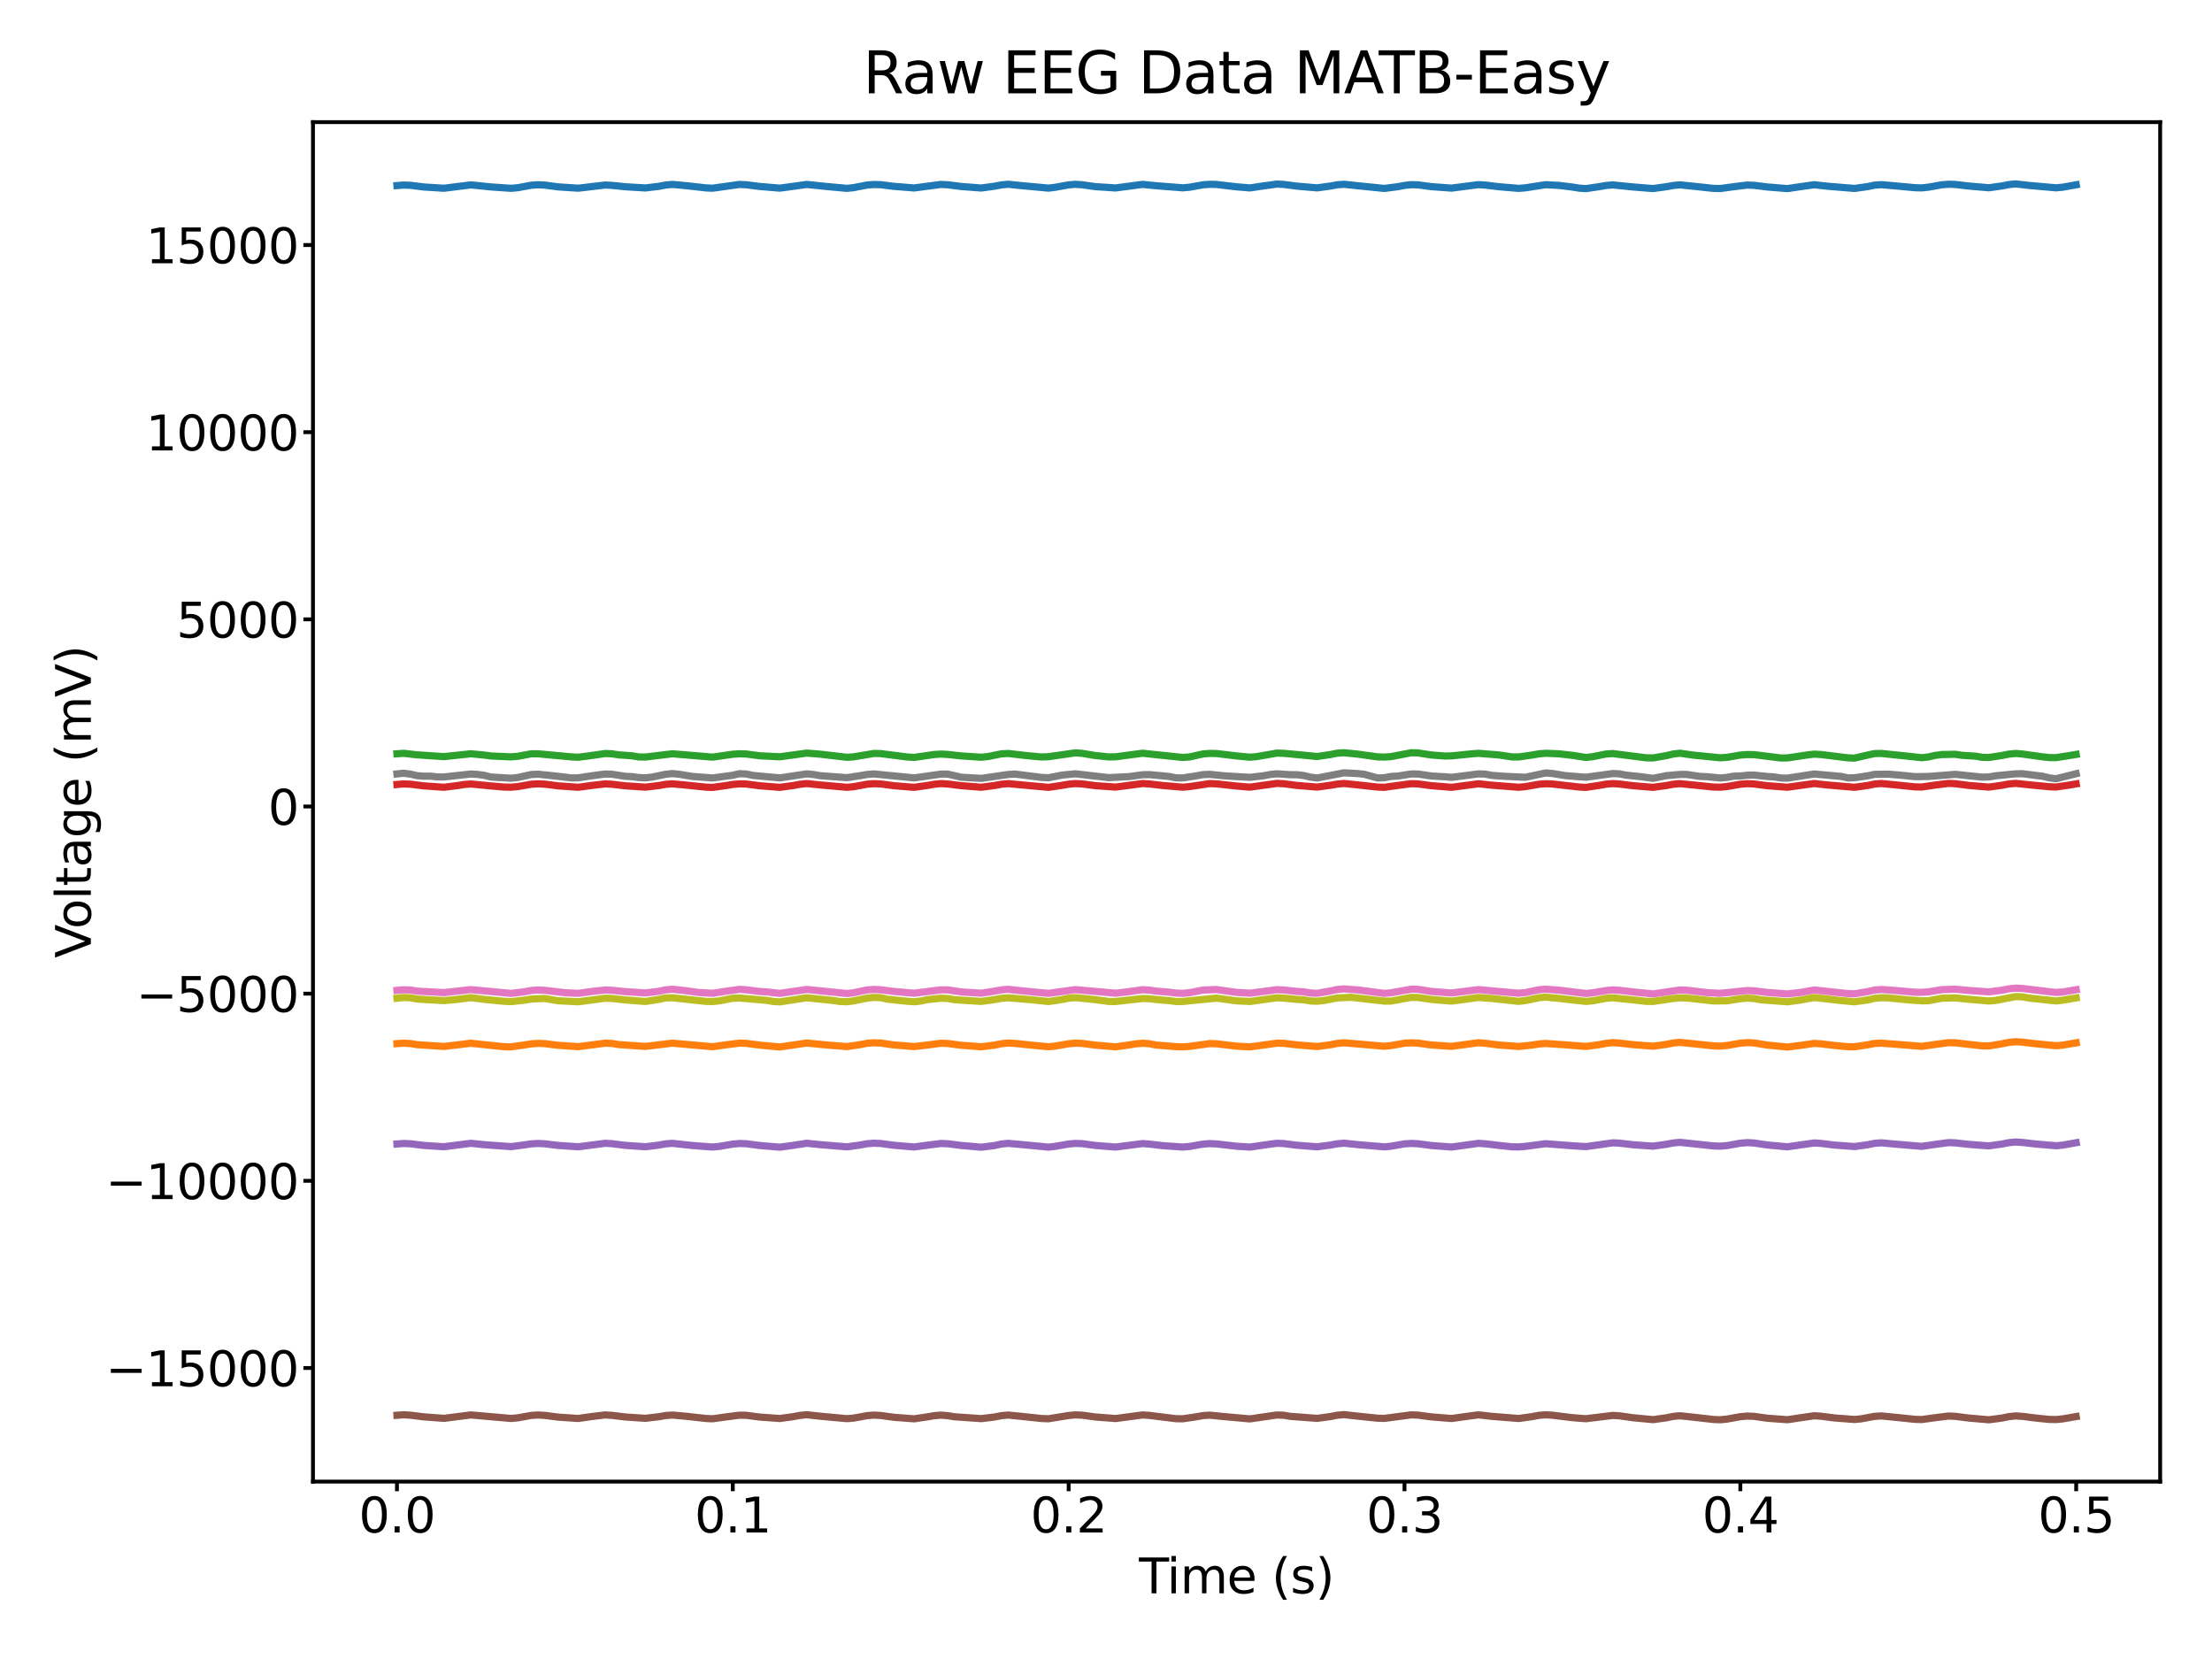 <?xml version="1.0" encoding="utf-8" standalone="no"?>
<!DOCTYPE svg PUBLIC "-//W3C//DTD SVG 1.1//EN"
  "http://www.w3.org/Graphics/SVG/1.1/DTD/svg11.dtd">
<svg xmlns:xlink="http://www.w3.org/1999/xlink" width="460.8pt" height="345.6pt" viewBox="0 0 460.8 345.6" xmlns="http://www.w3.org/2000/svg" version="1.1">
 <defs>
  <style type="text/css">*{stroke-linejoin: round; stroke-linecap: butt}</style>
 </defs>
 <g id="figure_1">
  <g id="patch_1">
   <path d="M 0 345.6 
L 460.8 345.6 
L 460.8 0 
L 0 0 
z
" style="fill: #ffffff"/>
  </g>
  <g id="axes_1">
   <g id="patch_2">
    <path d="M 65.2 308.64 
L 450 308.64 
L 450 25.44 
L 65.2 25.44 
z
" style="fill: #ffffff"/>
   </g>
   <g id="matplotlib.axis_1">
    <g id="xtick_1">
     <g id="line2d_1">
      <defs>
       <path id="m3822bcf1e9" d="M 0 0 
L 0 2 
" style="stroke: #000000; stroke-width: 0.8"/>
      </defs>
      <g>
       <use xlink:href="#m3822bcf1e9" x="82.691" y="308.64" style="stroke: #000000; stroke-width: 0.8"/>
      </g>
     </g>
     <g id="text_1">
      <!-- 0.0 -->
      <g transform="translate(74.739 319.238) scale(0.1 -0.1)">
       <defs>
        <path id="DejaVuSans-30" d="M 2034 4250 
Q 1547 4250 1301 3770 
Q 1056 3291 1056 2328 
Q 1056 1369 1301 889 
Q 1547 409 2034 409 
Q 2525 409 2770 889 
Q 3016 1369 3016 2328 
Q 3016 3291 2770 3770 
Q 2525 4250 2034 4250 
z
M 2034 4750 
Q 2819 4750 3233 4129 
Q 3647 3509 3647 2328 
Q 3647 1150 3233 529 
Q 2819 -91 2034 -91 
Q 1250 -91 836 529 
Q 422 1150 422 2328 
Q 422 3509 836 4129 
Q 1250 4750 2034 4750 
z
" transform="scale(0.016)"/>
        <path id="DejaVuSans-2e" d="M 684 794 
L 1344 794 
L 1344 0 
L 684 0 
L 684 794 
z
" transform="scale(0.016)"/>
       </defs>
       <use xlink:href="#DejaVuSans-30"/>
       <use xlink:href="#DejaVuSans-2e" x="63.623"/>
       <use xlink:href="#DejaVuSans-30" x="95.41"/>
      </g>
     </g>
    </g>
    <g id="xtick_2">
     <g id="line2d_2">
      <g>
       <use xlink:href="#m3822bcf1e9" x="152.655" y="308.64" style="stroke: #000000; stroke-width: 0.8"/>
      </g>
     </g>
     <g id="text_2">
      <!-- 0.1 -->
      <g transform="translate(144.703 319.238) scale(0.1 -0.1)">
       <defs>
        <path id="DejaVuSans-31" d="M 794 531 
L 1825 531 
L 1825 4091 
L 703 3866 
L 703 4441 
L 1819 4666 
L 2450 4666 
L 2450 531 
L 3481 531 
L 3481 0 
L 794 0 
L 794 531 
z
" transform="scale(0.016)"/>
       </defs>
       <use xlink:href="#DejaVuSans-30"/>
       <use xlink:href="#DejaVuSans-2e" x="63.623"/>
       <use xlink:href="#DejaVuSans-31" x="95.41"/>
      </g>
     </g>
    </g>
    <g id="xtick_3">
     <g id="line2d_3">
      <g>
       <use xlink:href="#m3822bcf1e9" x="222.618" y="308.64" style="stroke: #000000; stroke-width: 0.8"/>
      </g>
     </g>
     <g id="text_3">
      <!-- 0.2 -->
      <g transform="translate(214.667 319.238) scale(0.1 -0.1)">
       <defs>
        <path id="DejaVuSans-32" d="M 1228 531 
L 3431 531 
L 3431 0 
L 469 0 
L 469 531 
Q 828 903 1448 1529 
Q 2069 2156 2228 2338 
Q 2531 2678 2651 2914 
Q 2772 3150 2772 3378 
Q 2772 3750 2511 3984 
Q 2250 4219 1831 4219 
Q 1534 4219 1204 4116 
Q 875 4013 500 3803 
L 500 4441 
Q 881 4594 1212 4672 
Q 1544 4750 1819 4750 
Q 2544 4750 2975 4387 
Q 3406 4025 3406 3419 
Q 3406 3131 3298 2873 
Q 3191 2616 2906 2266 
Q 2828 2175 2409 1742 
Q 1991 1309 1228 531 
z
" transform="scale(0.016)"/>
       </defs>
       <use xlink:href="#DejaVuSans-30"/>
       <use xlink:href="#DejaVuSans-2e" x="63.623"/>
       <use xlink:href="#DejaVuSans-32" x="95.41"/>
      </g>
     </g>
    </g>
    <g id="xtick_4">
     <g id="line2d_4">
      <g>
       <use xlink:href="#m3822bcf1e9" x="292.582" y="308.64" style="stroke: #000000; stroke-width: 0.8"/>
      </g>
     </g>
     <g id="text_4">
      <!-- 0.3 -->
      <g transform="translate(284.63 319.238) scale(0.1 -0.1)">
       <defs>
        <path id="DejaVuSans-33" d="M 2597 2516 
Q 3050 2419 3304 2112 
Q 3559 1806 3559 1356 
Q 3559 666 3084 287 
Q 2609 -91 1734 -91 
Q 1441 -91 1130 -33 
Q 819 25 488 141 
L 488 750 
Q 750 597 1062 519 
Q 1375 441 1716 441 
Q 2309 441 2620 675 
Q 2931 909 2931 1356 
Q 2931 1769 2642 2001 
Q 2353 2234 1838 2234 
L 1294 2234 
L 1294 2753 
L 1863 2753 
Q 2328 2753 2575 2939 
Q 2822 3125 2822 3475 
Q 2822 3834 2567 4026 
Q 2313 4219 1838 4219 
Q 1578 4219 1281 4162 
Q 984 4106 628 3988 
L 628 4550 
Q 988 4650 1302 4700 
Q 1616 4750 1894 4750 
Q 2613 4750 3031 4423 
Q 3450 4097 3450 3541 
Q 3450 3153 3228 2886 
Q 3006 2619 2597 2516 
z
" transform="scale(0.016)"/>
       </defs>
       <use xlink:href="#DejaVuSans-30"/>
       <use xlink:href="#DejaVuSans-2e" x="63.623"/>
       <use xlink:href="#DejaVuSans-33" x="95.41"/>
      </g>
     </g>
    </g>
    <g id="xtick_5">
     <g id="line2d_5">
      <g>
       <use xlink:href="#m3822bcf1e9" x="362.545" y="308.64" style="stroke: #000000; stroke-width: 0.8"/>
      </g>
     </g>
     <g id="text_5">
      <!-- 0.4 -->
      <g transform="translate(354.594 319.238) scale(0.1 -0.1)">
       <defs>
        <path id="DejaVuSans-34" d="M 2419 4116 
L 825 1625 
L 2419 1625 
L 2419 4116 
z
M 2253 4666 
L 3047 4666 
L 3047 1625 
L 3713 1625 
L 3713 1100 
L 3047 1100 
L 3047 0 
L 2419 0 
L 2419 1100 
L 313 1100 
L 313 1709 
L 2253 4666 
z
" transform="scale(0.016)"/>
       </defs>
       <use xlink:href="#DejaVuSans-30"/>
       <use xlink:href="#DejaVuSans-2e" x="63.623"/>
       <use xlink:href="#DejaVuSans-34" x="95.41"/>
      </g>
     </g>
    </g>
    <g id="xtick_6">
     <g id="line2d_6">
      <g>
       <use xlink:href="#m3822bcf1e9" x="432.509" y="308.64" style="stroke: #000000; stroke-width: 0.8"/>
      </g>
     </g>
     <g id="text_6">
      <!-- 0.5 -->
      <g transform="translate(424.558 319.238) scale(0.1 -0.1)">
       <defs>
        <path id="DejaVuSans-35" d="M 691 4666 
L 3169 4666 
L 3169 4134 
L 1269 4134 
L 1269 2991 
Q 1406 3038 1543 3061 
Q 1681 3084 1819 3084 
Q 2600 3084 3056 2656 
Q 3513 2228 3513 1497 
Q 3513 744 3044 326 
Q 2575 -91 1722 -91 
Q 1428 -91 1123 -41 
Q 819 9 494 109 
L 494 744 
Q 775 591 1075 516 
Q 1375 441 1709 441 
Q 2250 441 2565 725 
Q 2881 1009 2881 1497 
Q 2881 1984 2565 2268 
Q 2250 2553 1709 2553 
Q 1456 2553 1204 2497 
Q 953 2441 691 2322 
L 691 4666 
z
" transform="scale(0.016)"/>
       </defs>
       <use xlink:href="#DejaVuSans-30"/>
       <use xlink:href="#DejaVuSans-2e" x="63.623"/>
       <use xlink:href="#DejaVuSans-35" x="95.41"/>
      </g>
     </g>
    </g>
    <g id="text_7">
     <!-- Time (s) -->
     <g transform="translate(237.271 331.917) scale(0.1 -0.1)">
      <defs>
       <path id="DejaVuSans-54" d="M -19 4666 
L 3928 4666 
L 3928 4134 
L 2272 4134 
L 2272 0 
L 1638 0 
L 1638 4134 
L -19 4134 
L -19 4666 
z
" transform="scale(0.016)"/>
       <path id="DejaVuSans-69" d="M 603 3500 
L 1178 3500 
L 1178 0 
L 603 0 
L 603 3500 
z
M 603 4863 
L 1178 4863 
L 1178 4134 
L 603 4134 
L 603 4863 
z
" transform="scale(0.016)"/>
       <path id="DejaVuSans-6d" d="M 3328 2828 
Q 3544 3216 3844 3400 
Q 4144 3584 4550 3584 
Q 5097 3584 5394 3201 
Q 5691 2819 5691 2113 
L 5691 0 
L 5113 0 
L 5113 2094 
Q 5113 2597 4934 2840 
Q 4756 3084 4391 3084 
Q 3944 3084 3684 2787 
Q 3425 2491 3425 1978 
L 3425 0 
L 2847 0 
L 2847 2094 
Q 2847 2600 2669 2842 
Q 2491 3084 2119 3084 
Q 1678 3084 1418 2786 
Q 1159 2488 1159 1978 
L 1159 0 
L 581 0 
L 581 3500 
L 1159 3500 
L 1159 2956 
Q 1356 3278 1631 3431 
Q 1906 3584 2284 3584 
Q 2666 3584 2933 3390 
Q 3200 3197 3328 2828 
z
" transform="scale(0.016)"/>
       <path id="DejaVuSans-65" d="M 3597 1894 
L 3597 1613 
L 953 1613 
Q 991 1019 1311 708 
Q 1631 397 2203 397 
Q 2534 397 2845 478 
Q 3156 559 3463 722 
L 3463 178 
Q 3153 47 2828 -22 
Q 2503 -91 2169 -91 
Q 1331 -91 842 396 
Q 353 884 353 1716 
Q 353 2575 817 3079 
Q 1281 3584 2069 3584 
Q 2775 3584 3186 3129 
Q 3597 2675 3597 1894 
z
M 3022 2063 
Q 3016 2534 2758 2815 
Q 2500 3097 2075 3097 
Q 1594 3097 1305 2825 
Q 1016 2553 972 2059 
L 3022 2063 
z
" transform="scale(0.016)"/>
       <path id="DejaVuSans-20" transform="scale(0.016)"/>
       <path id="DejaVuSans-28" d="M 1984 4856 
Q 1566 4138 1362 3434 
Q 1159 2731 1159 2009 
Q 1159 1288 1364 580 
Q 1569 -128 1984 -844 
L 1484 -844 
Q 1016 -109 783 600 
Q 550 1309 550 2009 
Q 550 2706 781 3412 
Q 1013 4119 1484 4856 
L 1984 4856 
z
" transform="scale(0.016)"/>
       <path id="DejaVuSans-73" d="M 2834 3397 
L 2834 2853 
Q 2591 2978 2328 3040 
Q 2066 3103 1784 3103 
Q 1356 3103 1142 2972 
Q 928 2841 928 2578 
Q 928 2378 1081 2264 
Q 1234 2150 1697 2047 
L 1894 2003 
Q 2506 1872 2764 1633 
Q 3022 1394 3022 966 
Q 3022 478 2636 193 
Q 2250 -91 1575 -91 
Q 1294 -91 989 -36 
Q 684 19 347 128 
L 347 722 
Q 666 556 975 473 
Q 1284 391 1588 391 
Q 1994 391 2212 530 
Q 2431 669 2431 922 
Q 2431 1156 2273 1281 
Q 2116 1406 1581 1522 
L 1381 1569 
Q 847 1681 609 1914 
Q 372 2147 372 2553 
Q 372 3047 722 3315 
Q 1072 3584 1716 3584 
Q 2034 3584 2315 3537 
Q 2597 3491 2834 3397 
z
" transform="scale(0.016)"/>
       <path id="DejaVuSans-29" d="M 513 4856 
L 1013 4856 
Q 1481 4119 1714 3412 
Q 1947 2706 1947 2009 
Q 1947 1309 1714 600 
Q 1481 -109 1013 -844 
L 513 -844 
Q 928 -128 1133 580 
Q 1338 1288 1338 2009 
Q 1338 2731 1133 3434 
Q 928 4138 513 4856 
z
" transform="scale(0.016)"/>
      </defs>
      <use xlink:href="#DejaVuSans-54"/>
      <use xlink:href="#DejaVuSans-69" x="57.959"/>
      <use xlink:href="#DejaVuSans-6d" x="85.742"/>
      <use xlink:href="#DejaVuSans-65" x="183.154"/>
      <use xlink:href="#DejaVuSans-20" x="244.678"/>
      <use xlink:href="#DejaVuSans-28" x="276.465"/>
      <use xlink:href="#DejaVuSans-73" x="315.479"/>
      <use xlink:href="#DejaVuSans-29" x="367.578"/>
     </g>
    </g>
   </g>
   <g id="matplotlib.axis_2">
    <g id="ytick_1">
     <g id="line2d_7">
      <defs>
       <path id="md577a63cc2" d="M 0 0 
L -2 0 
" style="stroke: #000000; stroke-width: 0.8"/>
      </defs>
      <g>
       <use xlink:href="#md577a63cc2" x="65.2" y="284.979" style="stroke: #000000; stroke-width: 0.8"/>
      </g>
     </g>
     <g id="text_8">
      <!-- −15000 -->
      <g transform="translate(22.008 288.778) scale(0.1 -0.1)">
       <defs>
        <path id="DejaVuSans-2212" d="M 678 2272 
L 4684 2272 
L 4684 1741 
L 678 1741 
L 678 2272 
z
" transform="scale(0.016)"/>
       </defs>
       <use xlink:href="#DejaVuSans-2212"/>
       <use xlink:href="#DejaVuSans-31" x="83.789"/>
       <use xlink:href="#DejaVuSans-35" x="147.412"/>
       <use xlink:href="#DejaVuSans-30" x="211.035"/>
       <use xlink:href="#DejaVuSans-30" x="274.658"/>
       <use xlink:href="#DejaVuSans-30" x="338.281"/>
      </g>
     </g>
    </g>
    <g id="ytick_2">
     <g id="line2d_8">
      <g>
       <use xlink:href="#md577a63cc2" x="65.2" y="245.989" style="stroke: #000000; stroke-width: 0.8"/>
      </g>
     </g>
     <g id="text_9">
      <!-- −10000 -->
      <g transform="translate(22.008 249.789) scale(0.1 -0.1)">
       <use xlink:href="#DejaVuSans-2212"/>
       <use xlink:href="#DejaVuSans-31" x="83.789"/>
       <use xlink:href="#DejaVuSans-30" x="147.412"/>
       <use xlink:href="#DejaVuSans-30" x="211.035"/>
       <use xlink:href="#DejaVuSans-30" x="274.658"/>
       <use xlink:href="#DejaVuSans-30" x="338.281"/>
      </g>
     </g>
    </g>
    <g id="ytick_3">
     <g id="line2d_9">
      <g>
       <use xlink:href="#md577a63cc2" x="65.2" y="207" style="stroke: #000000; stroke-width: 0.8"/>
      </g>
     </g>
     <g id="text_10">
      <!-- −5000 -->
      <g transform="translate(28.37 210.799) scale(0.1 -0.1)">
       <use xlink:href="#DejaVuSans-2212"/>
       <use xlink:href="#DejaVuSans-35" x="83.789"/>
       <use xlink:href="#DejaVuSans-30" x="147.412"/>
       <use xlink:href="#DejaVuSans-30" x="211.035"/>
       <use xlink:href="#DejaVuSans-30" x="274.658"/>
      </g>
     </g>
    </g>
    <g id="ytick_4">
     <g id="line2d_10">
      <g>
       <use xlink:href="#md577a63cc2" x="65.2" y="168.011" style="stroke: #000000; stroke-width: 0.8"/>
      </g>
     </g>
     <g id="text_11">
      <!-- 0 -->
      <g transform="translate(55.837 171.81) scale(0.1 -0.1)">
       <use xlink:href="#DejaVuSans-30"/>
      </g>
     </g>
    </g>
    <g id="ytick_5">
     <g id="line2d_11">
      <g>
       <use xlink:href="#md577a63cc2" x="65.2" y="129.022" style="stroke: #000000; stroke-width: 0.8"/>
      </g>
     </g>
     <g id="text_12">
      <!-- 5000 -->
      <g transform="translate(36.75 132.821) scale(0.1 -0.1)">
       <use xlink:href="#DejaVuSans-35"/>
       <use xlink:href="#DejaVuSans-30" x="63.623"/>
       <use xlink:href="#DejaVuSans-30" x="127.246"/>
       <use xlink:href="#DejaVuSans-30" x="190.869"/>
      </g>
     </g>
    </g>
    <g id="ytick_6">
     <g id="line2d_12">
      <g>
       <use xlink:href="#md577a63cc2" x="65.2" y="90.033" style="stroke: #000000; stroke-width: 0.8"/>
      </g>
     </g>
     <g id="text_13">
      <!-- 10000 -->
      <g transform="translate(30.387 93.832) scale(0.1 -0.1)">
       <use xlink:href="#DejaVuSans-31"/>
       <use xlink:href="#DejaVuSans-30" x="63.623"/>
       <use xlink:href="#DejaVuSans-30" x="127.246"/>
       <use xlink:href="#DejaVuSans-30" x="190.869"/>
       <use xlink:href="#DejaVuSans-30" x="254.492"/>
      </g>
     </g>
    </g>
    <g id="ytick_7">
     <g id="line2d_13">
      <g>
       <use xlink:href="#md577a63cc2" x="65.2" y="51.044" style="stroke: #000000; stroke-width: 0.8"/>
      </g>
     </g>
     <g id="text_14">
      <!-- 15000 -->
      <g transform="translate(30.387 54.843) scale(0.1 -0.1)">
       <use xlink:href="#DejaVuSans-31"/>
       <use xlink:href="#DejaVuSans-35" x="63.623"/>
       <use xlink:href="#DejaVuSans-30" x="127.246"/>
       <use xlink:href="#DejaVuSans-30" x="190.869"/>
       <use xlink:href="#DejaVuSans-30" x="254.492"/>
      </g>
     </g>
    </g>
    <g id="text_15">
     <!-- Voltage (mV) -->
     <g transform="translate(18.928 199.577) rotate(-90) scale(0.1 -0.1)">
      <defs>
       <path id="DejaVuSans-56" d="M 1831 0 
L 50 4666 
L 709 4666 
L 2188 738 
L 3669 4666 
L 4325 4666 
L 2547 0 
L 1831 0 
z
" transform="scale(0.016)"/>
       <path id="DejaVuSans-6f" d="M 1959 3097 
Q 1497 3097 1228 2736 
Q 959 2375 959 1747 
Q 959 1119 1226 758 
Q 1494 397 1959 397 
Q 2419 397 2687 759 
Q 2956 1122 2956 1747 
Q 2956 2369 2687 2733 
Q 2419 3097 1959 3097 
z
M 1959 3584 
Q 2709 3584 3137 3096 
Q 3566 2609 3566 1747 
Q 3566 888 3137 398 
Q 2709 -91 1959 -91 
Q 1206 -91 779 398 
Q 353 888 353 1747 
Q 353 2609 779 3096 
Q 1206 3584 1959 3584 
z
" transform="scale(0.016)"/>
       <path id="DejaVuSans-6c" d="M 603 4863 
L 1178 4863 
L 1178 0 
L 603 0 
L 603 4863 
z
" transform="scale(0.016)"/>
       <path id="DejaVuSans-74" d="M 1172 4494 
L 1172 3500 
L 2356 3500 
L 2356 3053 
L 1172 3053 
L 1172 1153 
Q 1172 725 1289 603 
Q 1406 481 1766 481 
L 2356 481 
L 2356 0 
L 1766 0 
Q 1100 0 847 248 
Q 594 497 594 1153 
L 594 3053 
L 172 3053 
L 172 3500 
L 594 3500 
L 594 4494 
L 1172 4494 
z
" transform="scale(0.016)"/>
       <path id="DejaVuSans-61" d="M 2194 1759 
Q 1497 1759 1228 1600 
Q 959 1441 959 1056 
Q 959 750 1161 570 
Q 1363 391 1709 391 
Q 2188 391 2477 730 
Q 2766 1069 2766 1631 
L 2766 1759 
L 2194 1759 
z
M 3341 1997 
L 3341 0 
L 2766 0 
L 2766 531 
Q 2569 213 2275 61 
Q 1981 -91 1556 -91 
Q 1019 -91 701 211 
Q 384 513 384 1019 
Q 384 1609 779 1909 
Q 1175 2209 1959 2209 
L 2766 2209 
L 2766 2266 
Q 2766 2663 2505 2880 
Q 2244 3097 1772 3097 
Q 1472 3097 1187 3025 
Q 903 2953 641 2809 
L 641 3341 
Q 956 3463 1253 3523 
Q 1550 3584 1831 3584 
Q 2591 3584 2966 3190 
Q 3341 2797 3341 1997 
z
" transform="scale(0.016)"/>
       <path id="DejaVuSans-67" d="M 2906 1791 
Q 2906 2416 2648 2759 
Q 2391 3103 1925 3103 
Q 1463 3103 1205 2759 
Q 947 2416 947 1791 
Q 947 1169 1205 825 
Q 1463 481 1925 481 
Q 2391 481 2648 825 
Q 2906 1169 2906 1791 
z
M 3481 434 
Q 3481 -459 3084 -895 
Q 2688 -1331 1869 -1331 
Q 1566 -1331 1297 -1286 
Q 1028 -1241 775 -1147 
L 775 -588 
Q 1028 -725 1275 -790 
Q 1522 -856 1778 -856 
Q 2344 -856 2625 -561 
Q 2906 -266 2906 331 
L 2906 616 
Q 2728 306 2450 153 
Q 2172 0 1784 0 
Q 1141 0 747 490 
Q 353 981 353 1791 
Q 353 2603 747 3093 
Q 1141 3584 1784 3584 
Q 2172 3584 2450 3431 
Q 2728 3278 2906 2969 
L 2906 3500 
L 3481 3500 
L 3481 434 
z
" transform="scale(0.016)"/>
      </defs>
      <use xlink:href="#DejaVuSans-56"/>
      <use xlink:href="#DejaVuSans-6f" x="60.658"/>
      <use xlink:href="#DejaVuSans-6c" x="121.84"/>
      <use xlink:href="#DejaVuSans-74" x="149.623"/>
      <use xlink:href="#DejaVuSans-61" x="188.832"/>
      <use xlink:href="#DejaVuSans-67" x="250.111"/>
      <use xlink:href="#DejaVuSans-65" x="313.588"/>
      <use xlink:href="#DejaVuSans-20" x="375.111"/>
      <use xlink:href="#DejaVuSans-28" x="406.898"/>
      <use xlink:href="#DejaVuSans-6d" x="445.912"/>
      <use xlink:href="#DejaVuSans-56" x="543.324"/>
      <use xlink:href="#DejaVuSans-29" x="611.732"/>
     </g>
    </g>
   </g>
   <g id="line2d_14">
    <path d="M 82.691 38.661 
L 84.09 38.549 
L 85.489 38.601 
L 88.288 38.952 
L 92.486 39.214 
L 98.083 38.515 
L 102.281 38.942 
L 106.479 39.228 
L 107.878 39.101 
L 110.676 38.583 
L 112.076 38.493 
L 113.475 38.559 
L 116.273 38.93 
L 120.471 39.204 
L 126.068 38.542 
L 127.468 38.617 
L 130.266 38.903 
L 134.464 39.154 
L 137.263 38.815 
L 138.662 38.55 
L 140.061 38.414 
L 142.86 38.672 
L 147.057 39.14 
L 148.457 39.204 
L 151.255 38.813 
L 154.054 38.422 
L 155.453 38.488 
L 158.252 38.841 
L 162.449 39.19 
L 165.248 38.815 
L 168.047 38.421 
L 172.244 38.855 
L 176.442 39.235 
L 177.841 39.088 
L 180.64 38.544 
L 182.039 38.435 
L 183.439 38.471 
L 186.237 38.823 
L 190.435 39.154 
L 196.032 38.42 
L 197.431 38.488 
L 200.23 38.85 
L 204.428 39.168 
L 207.226 38.781 
L 208.625 38.511 
L 210.025 38.386 
L 212.823 38.673 
L 218.42 39.186 
L 219.82 39.019 
L 222.618 38.508 
L 224.017 38.398 
L 225.417 38.491 
L 228.215 38.883 
L 232.413 39.153 
L 238.01 38.408 
L 240.809 38.69 
L 246.406 39.126 
L 247.805 39 
L 250.604 38.497 
L 252.003 38.395 
L 253.402 38.426 
L 257.6 38.92 
L 260.399 39.144 
L 263.197 38.731 
L 265.996 38.349 
L 267.395 38.415 
L 270.193 38.778 
L 274.391 39.136 
L 277.19 38.752 
L 278.589 38.492 
L 279.988 38.39 
L 282.787 38.69 
L 288.384 39.253 
L 291.183 38.891 
L 292.582 38.625 
L 293.981 38.474 
L 295.38 38.511 
L 298.179 38.879 
L 302.377 39.187 
L 307.974 38.466 
L 309.373 38.548 
L 312.172 38.89 
L 316.369 39.241 
L 317.769 39.129 
L 321.967 38.476 
L 324.765 38.623 
L 327.564 38.967 
L 328.963 39.19 
L 330.362 39.294 
L 333.161 38.884 
L 334.56 38.638 
L 335.959 38.521 
L 340.157 38.945 
L 344.355 39.279 
L 347.153 38.893 
L 348.553 38.64 
L 349.952 38.507 
L 352.751 38.795 
L 356.948 39.244 
L 358.348 39.277 
L 361.146 38.899 
L 363.945 38.553 
L 365.344 38.601 
L 368.143 38.946 
L 372.34 39.288 
L 375.139 38.873 
L 377.937 38.486 
L 380.736 38.796 
L 386.333 39.255 
L 389.132 38.863 
L 390.531 38.564 
L 391.93 38.47 
L 394.729 38.713 
L 398.927 39.101 
L 400.326 39.142 
L 401.725 38.991 
L 404.524 38.494 
L 405.923 38.38 
L 407.322 38.428 
L 410.121 38.754 
L 414.319 39.114 
L 417.117 38.721 
L 418.516 38.448 
L 419.916 38.313 
L 422.714 38.631 
L 428.311 39.126 
L 429.711 38.992 
L 432.509 38.495 
L 432.509 38.495 
" clip-path="url(#pe08e77c266)" style="fill: none; stroke: #1f77b4; stroke-width: 1.5; stroke-linecap: square"/>
   </g>
   <g id="line2d_15">
    <path d="M 82.691 217.412 
L 84.09 217.319 
L 85.489 217.393 
L 86.889 217.623 
L 92.486 217.997 
L 98.083 217.327 
L 103.68 217.918 
L 105.079 218.059 
L 106.479 218.077 
L 109.277 217.679 
L 110.676 217.449 
L 112.076 217.362 
L 113.475 217.406 
L 116.273 217.756 
L 120.471 218.039 
L 126.068 217.311 
L 127.468 217.372 
L 128.867 217.602 
L 134.464 217.989 
L 140.061 217.306 
L 148.457 218.053 
L 151.255 217.651 
L 154.054 217.307 
L 155.453 217.352 
L 158.252 217.718 
L 162.449 218.1 
L 168.047 217.283 
L 172.244 217.691 
L 176.442 218.024 
L 179.241 217.605 
L 180.64 217.333 
L 182.039 217.233 
L 183.439 217.283 
L 186.237 217.678 
L 190.435 218.022 
L 193.233 217.69 
L 196.032 217.327 
L 197.431 217.379 
L 200.23 217.746 
L 204.428 218.062 
L 207.226 217.707 
L 208.625 217.419 
L 210.025 217.29 
L 211.424 217.36 
L 215.622 217.801 
L 218.42 218.054 
L 219.82 217.924 
L 222.618 217.426 
L 224.017 217.315 
L 225.417 217.355 
L 228.215 217.723 
L 232.413 218.077 
L 235.212 217.682 
L 236.611 217.448 
L 238.01 217.329 
L 239.409 217.42 
L 240.809 217.698 
L 245.007 218.041 
L 246.406 218.082 
L 247.805 217.984 
L 252.003 217.396 
L 253.402 217.437 
L 257.6 217.934 
L 260.399 218.083 
L 265.996 217.318 
L 267.395 217.343 
L 270.193 217.669 
L 274.391 218.007 
L 277.19 217.637 
L 278.589 217.356 
L 279.988 217.232 
L 288.384 217.953 
L 289.783 217.813 
L 292.582 217.319 
L 293.981 217.241 
L 295.38 217.305 
L 298.179 217.688 
L 302.377 217.972 
L 307.974 217.222 
L 309.373 217.33 
L 312.172 217.684 
L 316.369 217.999 
L 319.168 217.704 
L 320.567 217.481 
L 321.967 217.374 
L 326.164 217.66 
L 330.362 217.993 
L 333.161 217.616 
L 334.56 217.348 
L 335.959 217.203 
L 337.359 217.289 
L 340.157 217.616 
L 344.355 217.944 
L 347.153 217.557 
L 348.553 217.285 
L 349.952 217.145 
L 352.751 217.429 
L 356.948 217.875 
L 358.348 217.92 
L 359.747 217.796 
L 362.545 217.312 
L 363.945 217.201 
L 365.344 217.26 
L 368.143 217.702 
L 372.34 218.118 
L 375.139 217.763 
L 377.937 217.361 
L 379.337 217.449 
L 382.135 217.786 
L 384.934 218.054 
L 386.333 218.059 
L 389.132 217.638 
L 390.531 217.364 
L 391.93 217.315 
L 394.729 217.521 
L 400.326 217.976 
L 403.124 217.58 
L 405.923 217.209 
L 407.322 217.236 
L 412.919 217.872 
L 414.319 217.891 
L 417.117 217.428 
L 418.516 217.144 
L 419.916 217.009 
L 421.315 217.102 
L 424.113 217.43 
L 428.311 217.849 
L 429.711 217.714 
L 432.509 217.244 
L 432.509 217.244 
" clip-path="url(#pe08e77c266)" style="fill: none; stroke: #ff7f0e; stroke-width: 1.5; stroke-linecap: square"/>
   </g>
   <g id="line2d_16">
    <path d="M 82.691 157.027 
L 84.09 156.933 
L 86.889 157.246 
L 92.486 157.618 
L 98.083 157.025 
L 100.881 157.29 
L 102.281 157.486 
L 106.479 157.667 
L 107.878 157.554 
L 110.676 157.024 
L 112.076 157.023 
L 119.072 157.679 
L 120.471 157.744 
L 123.27 157.384 
L 126.068 156.973 
L 127.468 157.029 
L 128.867 157.247 
L 131.665 157.447 
L 133.065 157.686 
L 134.464 157.704 
L 140.061 157.024 
L 148.457 157.726 
L 152.655 157.119 
L 154.054 157.029 
L 155.453 157.073 
L 158.252 157.444 
L 162.449 157.652 
L 168.047 156.885 
L 170.845 157.106 
L 176.442 157.756 
L 177.841 157.665 
L 182.039 156.958 
L 183.439 156.985 
L 189.036 157.701 
L 190.435 157.779 
L 193.233 157.381 
L 194.633 157.171 
L 196.032 157.088 
L 197.431 157.163 
L 200.23 157.469 
L 204.428 157.748 
L 205.827 157.599 
L 208.625 157.033 
L 210.025 156.963 
L 214.223 157.444 
L 217.021 157.692 
L 218.42 157.633 
L 224.017 156.834 
L 225.417 156.937 
L 228.215 157.398 
L 231.014 157.681 
L 232.413 157.656 
L 238.01 156.912 
L 246.406 157.794 
L 247.805 157.685 
L 250.604 157.061 
L 252.003 156.956 
L 253.402 156.967 
L 257.6 157.475 
L 260.399 157.739 
L 261.798 157.613 
L 265.996 156.889 
L 267.395 156.928 
L 270.193 157.188 
L 274.391 157.594 
L 277.19 157.178 
L 278.589 156.898 
L 279.988 156.815 
L 282.787 157.087 
L 286.985 157.674 
L 288.384 157.705 
L 289.783 157.62 
L 293.981 156.809 
L 295.38 156.847 
L 298.179 157.276 
L 300.977 157.493 
L 302.377 157.465 
L 306.575 157.036 
L 307.974 156.933 
L 312.172 157.26 
L 314.97 157.676 
L 316.369 157.687 
L 319.168 157.291 
L 320.567 157.037 
L 321.967 156.925 
L 324.765 157.033 
L 327.564 157.35 
L 330.362 157.796 
L 331.761 157.642 
L 334.56 157.072 
L 335.959 156.981 
L 342.956 157.871 
L 344.355 157.893 
L 347.153 157.408 
L 348.553 157.072 
L 349.952 156.911 
L 352.751 157.304 
L 358.348 157.861 
L 359.747 157.773 
L 362.545 157.296 
L 363.945 157.189 
L 365.344 157.201 
L 370.941 157.897 
L 372.34 157.891 
L 376.538 157.262 
L 377.937 157.1 
L 379.337 157.176 
L 384.934 157.872 
L 386.333 157.926 
L 389.132 157.277 
L 390.531 156.981 
L 391.93 156.956 
L 397.527 157.535 
L 400.326 157.846 
L 401.725 157.686 
L 403.124 157.366 
L 404.524 157.182 
L 407.322 157.131 
L 408.721 157.348 
L 411.52 157.519 
L 412.919 157.764 
L 414.319 157.799 
L 417.117 157.369 
L 418.516 157.088 
L 419.916 156.96 
L 421.315 157.076 
L 425.513 157.666 
L 426.912 157.818 
L 428.311 157.83 
L 431.11 157.391 
L 432.509 157.157 
L 432.509 157.157 
" clip-path="url(#pe08e77c266)" style="fill: none; stroke: #2ca02c; stroke-width: 1.5; stroke-linecap: square"/>
   </g>
   <g id="line2d_17">
    <path d="M 82.691 163.422 
L 84.09 163.306 
L 85.489 163.365 
L 88.288 163.712 
L 92.486 164.002 
L 95.284 163.656 
L 96.684 163.425 
L 98.083 163.318 
L 102.281 163.727 
L 105.079 163.966 
L 106.479 163.983 
L 107.878 163.86 
L 110.676 163.371 
L 112.076 163.285 
L 113.475 163.352 
L 116.273 163.712 
L 120.471 164.004 
L 123.27 163.623 
L 126.068 163.299 
L 127.468 163.373 
L 130.266 163.701 
L 134.464 163.98 
L 137.263 163.641 
L 138.662 163.394 
L 140.061 163.284 
L 142.86 163.543 
L 147.057 163.979 
L 148.457 164.033 
L 151.255 163.643 
L 152.655 163.412 
L 154.054 163.294 
L 155.453 163.328 
L 158.252 163.686 
L 162.449 164.02 
L 165.248 163.64 
L 166.647 163.377 
L 168.047 163.23 
L 170.845 163.518 
L 176.442 164.011 
L 177.841 163.881 
L 180.64 163.362 
L 182.039 163.256 
L 183.439 163.308 
L 186.237 163.68 
L 190.435 164.015 
L 193.233 163.616 
L 194.633 163.371 
L 196.032 163.24 
L 197.431 163.319 
L 200.23 163.667 
L 204.428 163.998 
L 207.226 163.627 
L 208.625 163.368 
L 210.025 163.248 
L 212.823 163.508 
L 218.42 164.021 
L 221.219 163.606 
L 222.618 163.359 
L 224.017 163.24 
L 225.417 163.306 
L 228.215 163.672 
L 232.413 163.965 
L 235.212 163.597 
L 238.01 163.225 
L 239.409 163.304 
L 242.208 163.635 
L 246.406 163.987 
L 247.805 163.864 
L 252.003 163.233 
L 253.402 163.286 
L 257.6 163.747 
L 260.399 163.976 
L 263.197 163.587 
L 265.996 163.197 
L 267.395 163.263 
L 270.193 163.625 
L 274.391 163.963 
L 277.19 163.584 
L 278.589 163.338 
L 279.988 163.218 
L 282.787 163.505 
L 286.985 163.962 
L 288.384 164.014 
L 291.183 163.623 
L 293.981 163.254 
L 295.38 163.302 
L 298.179 163.671 
L 302.377 164.013 
L 307.974 163.273 
L 310.772 163.571 
L 316.369 164 
L 317.769 163.87 
L 320.567 163.377 
L 321.967 163.267 
L 323.366 163.32 
L 328.963 163.952 
L 330.362 164.029 
L 333.161 163.605 
L 334.56 163.355 
L 335.959 163.241 
L 337.359 163.327 
L 340.157 163.675 
L 344.355 164.018 
L 347.153 163.637 
L 348.553 163.375 
L 349.952 163.243 
L 352.751 163.527 
L 356.948 163.957 
L 358.348 163.986 
L 359.747 163.854 
L 362.545 163.366 
L 363.945 163.256 
L 365.344 163.312 
L 368.143 163.677 
L 372.34 163.995 
L 375.139 163.607 
L 377.937 163.222 
L 380.736 163.533 
L 386.333 164.011 
L 389.132 163.62 
L 390.531 163.324 
L 391.93 163.224 
L 394.729 163.492 
L 398.927 163.919 
L 400.326 163.955 
L 403.124 163.535 
L 405.923 163.195 
L 407.322 163.263 
L 410.121 163.62 
L 414.319 163.968 
L 417.117 163.577 
L 418.516 163.308 
L 419.916 163.19 
L 422.714 163.49 
L 426.912 163.891 
L 428.311 163.948 
L 431.11 163.539 
L 432.509 163.301 
L 432.509 163.301 
" clip-path="url(#pe08e77c266)" style="fill: none; stroke: #d62728; stroke-width: 1.5; stroke-linecap: square"/>
   </g>
   <g id="line2d_18">
    <path d="M 82.691 238.314 
L 84.09 238.208 
L 85.489 238.267 
L 88.288 238.611 
L 92.486 238.886 
L 98.083 238.17 
L 100.881 238.459 
L 106.479 238.867 
L 109.277 238.492 
L 110.676 238.281 
L 112.076 238.204 
L 113.475 238.271 
L 116.273 238.614 
L 120.471 238.896 
L 126.068 238.168 
L 127.468 238.246 
L 130.266 238.601 
L 134.464 238.891 
L 137.263 238.538 
L 138.662 238.283 
L 140.061 238.177 
L 144.259 238.633 
L 148.457 238.95 
L 149.856 238.816 
L 152.655 238.335 
L 154.054 238.211 
L 155.453 238.258 
L 158.252 238.626 
L 162.449 238.978 
L 165.248 238.596 
L 168.047 238.162 
L 170.845 238.448 
L 176.442 238.909 
L 179.241 238.519 
L 180.64 238.258 
L 182.039 238.154 
L 183.439 238.206 
L 186.237 238.584 
L 190.435 238.935 
L 193.233 238.561 
L 196.032 238.205 
L 197.431 238.266 
L 200.23 238.618 
L 204.428 238.987 
L 207.226 238.626 
L 208.625 238.314 
L 210.025 238.181 
L 212.823 238.433 
L 218.42 238.965 
L 219.82 238.81 
L 222.618 238.317 
L 224.017 238.2 
L 225.417 238.239 
L 228.215 238.626 
L 232.413 238.95 
L 238.01 238.226 
L 239.409 238.328 
L 242.208 238.661 
L 246.406 238.948 
L 247.805 238.827 
L 250.604 238.34 
L 252.003 238.235 
L 253.402 238.301 
L 257.6 238.779 
L 260.399 238.954 
L 263.197 238.546 
L 265.996 238.166 
L 267.395 238.221 
L 270.193 238.577 
L 274.391 238.902 
L 277.19 238.526 
L 278.589 238.27 
L 279.988 238.147 
L 282.787 238.442 
L 288.384 238.911 
L 289.783 238.778 
L 292.582 238.287 
L 293.981 238.196 
L 295.38 238.262 
L 298.179 238.63 
L 302.377 238.946 
L 305.175 238.569 
L 307.974 238.178 
L 309.373 238.268 
L 312.172 238.598 
L 314.97 238.903 
L 316.369 238.922 
L 317.769 238.814 
L 321.967 238.251 
L 327.564 238.685 
L 330.362 238.863 
L 333.161 238.47 
L 335.959 238.075 
L 337.359 238.135 
L 340.157 238.468 
L 344.355 238.766 
L 347.153 238.371 
L 348.553 238.105 
L 349.952 237.974 
L 352.751 238.266 
L 356.948 238.718 
L 358.348 238.769 
L 359.747 238.653 
L 362.545 238.15 
L 363.945 238.035 
L 365.344 238.101 
L 368.143 238.516 
L 372.34 238.902 
L 375.139 238.497 
L 377.937 238.101 
L 379.337 238.191 
L 382.135 238.536 
L 386.333 238.848 
L 389.132 238.46 
L 390.531 238.175 
L 391.93 238.074 
L 394.729 238.333 
L 400.326 238.808 
L 403.124 238.399 
L 405.923 238.026 
L 407.322 238.081 
L 410.121 238.391 
L 414.319 238.712 
L 417.117 238.313 
L 418.516 238.035 
L 419.916 237.905 
L 421.315 237.994 
L 424.113 238.321 
L 428.311 238.68 
L 429.711 238.55 
L 432.509 238.048 
L 432.509 238.048 
" clip-path="url(#pe08e77c266)" style="fill: none; stroke: #9467bd; stroke-width: 1.5; stroke-linecap: square"/>
   </g>
   <g id="line2d_19">
    <path d="M 82.691 294.825 
L 84.09 294.725 
L 85.489 294.81 
L 88.288 295.155 
L 92.486 295.468 
L 98.083 294.757 
L 106.479 295.49 
L 107.878 295.359 
L 110.676 294.856 
L 112.076 294.769 
L 113.475 294.85 
L 116.273 295.21 
L 120.471 295.493 
L 123.27 295.088 
L 126.068 294.756 
L 127.468 294.844 
L 130.266 295.181 
L 134.464 295.462 
L 137.263 295.127 
L 138.662 294.881 
L 140.061 294.783 
L 142.86 295.028 
L 147.057 295.495 
L 148.457 295.56 
L 151.255 295.167 
L 154.054 294.81 
L 155.453 294.833 
L 158.252 295.197 
L 162.449 295.501 
L 165.248 295.115 
L 166.647 294.855 
L 168.047 294.711 
L 170.845 295.022 
L 176.442 295.534 
L 177.841 295.414 
L 180.64 294.9 
L 182.039 294.791 
L 183.439 294.869 
L 186.237 295.249 
L 190.435 295.566 
L 193.233 295.15 
L 194.633 294.909 
L 196.032 294.801 
L 197.431 294.909 
L 198.831 295.136 
L 204.428 295.529 
L 207.226 295.179 
L 208.625 294.904 
L 210.025 294.781 
L 212.823 295.062 
L 217.021 295.505 
L 218.42 295.55 
L 221.219 295.104 
L 222.618 294.87 
L 224.017 294.749 
L 225.417 294.805 
L 228.215 295.186 
L 232.413 295.506 
L 235.212 295.133 
L 238.01 294.759 
L 239.409 294.85 
L 242.208 295.198 
L 245.007 295.541 
L 246.406 295.557 
L 249.204 295.144 
L 250.604 294.896 
L 252.003 294.798 
L 254.801 295.083 
L 260.399 295.584 
L 263.197 295.169 
L 265.996 294.77 
L 267.395 294.816 
L 268.794 295.05 
L 274.391 295.472 
L 277.19 295.09 
L 278.589 294.815 
L 279.988 294.691 
L 282.787 295.003 
L 286.985 295.439 
L 288.384 295.477 
L 291.183 295.107 
L 293.981 294.742 
L 295.38 294.792 
L 298.179 295.163 
L 302.377 295.501 
L 305.175 295.111 
L 307.974 294.735 
L 310.772 295.051 
L 316.369 295.498 
L 319.168 295.109 
L 320.567 294.843 
L 321.967 294.732 
L 323.366 294.811 
L 327.564 295.326 
L 330.362 295.544 
L 333.161 295.202 
L 335.959 294.857 
L 337.359 294.938 
L 340.157 295.338 
L 344.355 295.737 
L 347.153 295.351 
L 348.553 295.062 
L 349.952 294.927 
L 352.751 295.227 
L 356.948 295.703 
L 358.348 295.762 
L 359.747 295.628 
L 362.545 295.122 
L 363.945 294.995 
L 365.344 295.045 
L 368.143 295.441 
L 372.34 295.751 
L 377.937 294.928 
L 379.337 295.022 
L 382.135 295.384 
L 386.333 295.702 
L 387.732 295.569 
L 390.531 295.048 
L 391.93 294.967 
L 394.729 295.239 
L 398.927 295.676 
L 400.326 295.715 
L 403.124 295.331 
L 405.923 294.984 
L 407.322 295.05 
L 410.121 295.405 
L 414.319 295.767 
L 417.117 295.395 
L 418.516 295.102 
L 419.916 294.964 
L 421.315 295.053 
L 424.113 295.409 
L 426.912 295.691 
L 428.311 295.717 
L 429.711 295.578 
L 432.509 295.092 
L 432.509 295.092 
" clip-path="url(#pe08e77c266)" style="fill: none; stroke: #8c564b; stroke-width: 1.5; stroke-linecap: square"/>
   </g>
   <g id="line2d_20">
    <path d="M 82.691 206.311 
L 84.09 206.189 
L 85.489 206.238 
L 86.889 206.467 
L 92.486 206.782 
L 98.083 206.157 
L 106.479 206.943 
L 109.277 206.597 
L 110.676 206.331 
L 112.076 206.228 
L 113.475 206.299 
L 117.673 206.801 
L 120.471 206.935 
L 123.27 206.545 
L 126.068 206.227 
L 127.468 206.287 
L 130.266 206.58 
L 134.464 206.846 
L 137.263 206.503 
L 138.662 206.202 
L 140.061 206.079 
L 142.86 206.383 
L 145.658 206.762 
L 148.457 206.921 
L 151.255 206.486 
L 154.054 206.102 
L 155.453 206.19 
L 158.252 206.548 
L 159.651 206.628 
L 162.449 206.942 
L 168.047 206.119 
L 170.845 206.405 
L 176.442 206.974 
L 177.841 206.806 
L 180.64 206.22 
L 182.039 206.118 
L 183.439 206.184 
L 186.237 206.541 
L 190.435 206.908 
L 196.032 206.201 
L 197.431 206.215 
L 200.23 206.634 
L 204.428 206.901 
L 207.226 206.466 
L 208.625 206.206 
L 210.025 206.095 
L 212.823 206.402 
L 218.42 206.935 
L 224.017 206.158 
L 232.413 206.905 
L 235.212 206.581 
L 238.01 206.174 
L 239.409 206.256 
L 240.809 206.462 
L 243.607 206.693 
L 245.007 206.875 
L 246.406 206.929 
L 247.805 206.796 
L 250.604 206.246 
L 253.402 206.139 
L 257.6 206.736 
L 260.399 206.899 
L 265.996 206.169 
L 267.395 206.234 
L 270.193 206.532 
L 271.593 206.616 
L 272.992 206.854 
L 274.391 206.925 
L 277.19 206.428 
L 278.589 206.135 
L 279.988 206.007 
L 282.787 206.212 
L 288.384 206.941 
L 289.783 206.812 
L 293.981 206.068 
L 295.38 206.091 
L 298.179 206.538 
L 302.377 206.858 
L 307.974 206.154 
L 310.772 206.415 
L 316.369 206.908 
L 317.769 206.776 
L 320.567 206.184 
L 321.967 206.073 
L 324.765 206.278 
L 330.362 206.956 
L 331.761 206.823 
L 334.56 206.351 
L 335.959 206.216 
L 337.359 206.302 
L 340.157 206.631 
L 344.355 207.058 
L 349.952 206.233 
L 351.351 206.274 
L 355.549 206.782 
L 358.348 206.929 
L 361.146 206.638 
L 363.945 206.347 
L 365.344 206.398 
L 368.143 206.742 
L 372.34 207.058 
L 375.139 206.735 
L 377.937 206.232 
L 384.934 206.985 
L 386.333 207.032 
L 389.132 206.56 
L 390.531 206.236 
L 391.93 206.135 
L 394.729 206.324 
L 398.927 206.7 
L 400.326 206.717 
L 401.725 206.62 
L 404.524 206.164 
L 407.322 206.069 
L 410.121 206.329 
L 414.319 206.628 
L 417.117 206.265 
L 418.516 205.989 
L 419.916 205.849 
L 421.315 205.916 
L 426.912 206.596 
L 428.311 206.739 
L 429.711 206.652 
L 432.509 206.176 
L 432.509 206.176 
" clip-path="url(#pe08e77c266)" style="fill: none; stroke: #e377c2; stroke-width: 1.5; stroke-linecap: square"/>
   </g>
   <g id="line2d_21">
    <path d="M 82.691 161.222 
L 84.09 161.083 
L 85.489 161.256 
L 86.889 161.586 
L 88.288 161.697 
L 89.687 161.686 
L 91.087 161.849 
L 92.486 161.853 
L 98.083 161.241 
L 99.482 161.323 
L 100.881 161.518 
L 102.281 161.865 
L 106.479 162.115 
L 107.878 161.965 
L 110.676 161.344 
L 112.076 161.281 
L 114.874 161.565 
L 117.673 161.884 
L 119.072 162.061 
L 120.471 162.034 
L 123.27 161.609 
L 126.068 161.242 
L 127.468 161.287 
L 130.266 161.719 
L 131.665 161.785 
L 133.065 161.974 
L 134.464 162.044 
L 135.863 161.874 
L 138.662 161.299 
L 140.061 161.155 
L 141.46 161.288 
L 144.259 161.751 
L 148.457 162.061 
L 152.655 161.498 
L 154.054 161.172 
L 155.453 161.236 
L 156.852 161.533 
L 162.449 162.053 
L 168.047 161.212 
L 169.446 161.339 
L 170.845 161.584 
L 176.442 162.004 
L 179.241 161.577 
L 180.64 161.34 
L 182.039 161.221 
L 190.435 162.051 
L 196.032 161.255 
L 197.431 161.262 
L 200.23 161.909 
L 204.428 162.149 
L 210.025 161.34 
L 211.424 161.246 
L 217.021 161.955 
L 218.42 162.018 
L 221.219 161.47 
L 224.017 161.198 
L 231.014 162 
L 235.212 161.775 
L 238.01 161.398 
L 239.409 161.367 
L 242.208 161.618 
L 243.607 161.763 
L 245.007 162.046 
L 246.406 162.055 
L 249.204 161.62 
L 250.604 161.367 
L 252.003 161.31 
L 254.801 161.595 
L 257.6 161.777 
L 260.399 161.933 
L 263.197 161.607 
L 264.596 161.341 
L 265.996 161.196 
L 268.794 161.388 
L 270.193 161.391 
L 271.593 161.556 
L 272.992 161.887 
L 274.391 162.074 
L 279.988 160.992 
L 282.787 161.149 
L 284.186 161.298 
L 286.985 162.068 
L 288.384 162.018 
L 289.783 161.74 
L 291.183 161.671 
L 293.981 161.233 
L 295.38 161.239 
L 298.179 161.653 
L 300.977 161.81 
L 302.377 161.936 
L 307.974 161.218 
L 309.373 161.262 
L 310.772 161.526 
L 313.571 161.726 
L 317.769 161.922 
L 321.967 161.022 
L 323.366 161.13 
L 326.164 161.586 
L 330.362 161.911 
L 335.959 161.15 
L 337.359 161.212 
L 338.758 161.482 
L 341.556 161.766 
L 344.355 162.139 
L 347.153 161.579 
L 349.952 161.333 
L 351.351 161.332 
L 354.15 161.742 
L 355.549 161.801 
L 358.348 162.072 
L 359.747 161.947 
L 361.146 161.689 
L 362.545 161.659 
L 363.945 161.495 
L 365.344 161.459 
L 368.143 161.752 
L 369.542 161.841 
L 370.941 162.063 
L 372.34 162.102 
L 377.937 161.24 
L 382.135 161.613 
L 383.535 161.743 
L 384.934 162.053 
L 386.333 162.018 
L 389.132 161.605 
L 390.531 161.309 
L 393.329 161.272 
L 396.128 161.5 
L 398.927 161.793 
L 401.725 161.75 
L 407.322 161.308 
L 412.919 161.89 
L 414.319 161.853 
L 415.718 161.612 
L 418.516 161.339 
L 419.916 161.199 
L 421.315 161.184 
L 425.513 161.708 
L 426.912 162.049 
L 428.311 162.227 
L 432.509 161.174 
L 432.509 161.174 
" clip-path="url(#pe08e77c266)" style="fill: none; stroke: #7f7f7f; stroke-width: 1.5; stroke-linecap: square"/>
   </g>
   <g id="line2d_22">
    <path d="M 82.691 207.948 
L 84.09 207.8 
L 85.489 207.855 
L 86.889 208.119 
L 92.486 208.446 
L 95.284 208.184 
L 98.083 207.827 
L 100.881 208.184 
L 105.079 208.595 
L 106.479 208.659 
L 109.277 208.345 
L 110.676 208.114 
L 113.475 208.003 
L 116.273 208.474 
L 120.471 208.688 
L 126.068 207.948 
L 127.468 207.998 
L 130.266 208.299 
L 134.464 208.623 
L 137.263 208.184 
L 138.662 207.887 
L 140.061 207.853 
L 147.057 208.606 
L 148.457 208.636 
L 149.856 208.497 
L 152.655 207.951 
L 154.054 207.906 
L 159.651 208.383 
L 161.05 208.62 
L 162.449 208.712 
L 168.047 207.853 
L 173.644 208.429 
L 175.043 208.638 
L 176.442 208.679 
L 177.841 208.497 
L 180.64 207.932 
L 182.039 207.775 
L 183.439 207.836 
L 184.838 208.144 
L 189.036 208.583 
L 190.435 208.686 
L 191.834 208.527 
L 193.233 208.24 
L 196.032 207.94 
L 197.431 207.997 
L 198.831 208.256 
L 204.428 208.614 
L 207.226 208.217 
L 208.625 207.965 
L 210.025 207.861 
L 212.823 208.09 
L 215.622 208.338 
L 218.42 208.639 
L 221.219 208.224 
L 222.618 207.946 
L 224.017 207.821 
L 228.215 208.248 
L 231.014 208.628 
L 232.413 208.628 
L 238.01 208.008 
L 239.409 208.05 
L 240.809 208.222 
L 243.607 208.444 
L 245.007 208.639 
L 246.406 208.623 
L 253.402 207.925 
L 257.6 208.494 
L 260.399 208.624 
L 265.996 207.856 
L 267.395 207.92 
L 270.193 208.203 
L 271.593 208.274 
L 272.992 208.516 
L 274.391 208.569 
L 275.791 208.426 
L 278.589 207.89 
L 281.388 207.753 
L 288.384 208.547 
L 289.783 208.543 
L 293.981 207.769 
L 295.38 207.799 
L 298.179 208.204 
L 302.377 208.546 
L 305.175 208.18 
L 307.974 207.791 
L 310.772 207.999 
L 316.369 208.6 
L 317.769 208.438 
L 320.567 207.853 
L 321.967 207.718 
L 324.765 207.983 
L 330.362 208.615 
L 331.761 208.486 
L 334.56 207.969 
L 335.959 207.857 
L 340.157 208.293 
L 342.956 208.598 
L 344.355 208.621 
L 348.553 208.006 
L 349.952 207.865 
L 351.351 207.894 
L 356.948 208.517 
L 359.747 208.49 
L 362.545 208.056 
L 363.945 207.925 
L 365.344 208.006 
L 366.743 208.259 
L 372.34 208.695 
L 375.139 208.322 
L 377.937 207.799 
L 383.535 208.435 
L 386.333 208.69 
L 389.132 208.296 
L 390.531 207.962 
L 391.93 207.843 
L 393.329 207.868 
L 397.527 208.294 
L 400.326 208.487 
L 401.725 208.478 
L 404.524 207.946 
L 407.322 207.879 
L 410.121 208.172 
L 412.919 208.398 
L 414.319 208.528 
L 415.718 208.408 
L 419.916 207.606 
L 421.315 207.664 
L 422.714 207.919 
L 428.311 208.513 
L 429.711 208.356 
L 432.509 207.884 
L 432.509 207.884 
" clip-path="url(#pe08e77c266)" style="fill: none; stroke: #bcbd22; stroke-width: 1.5; stroke-linecap: square"/>
   </g>
   <g id="patch_3">
    <path d="M 65.2 308.64 
L 65.2 25.44 
" style="fill: none; stroke: #000000; stroke-width: 0.8; stroke-linejoin: miter; stroke-linecap: square"/>
   </g>
   <g id="patch_4">
    <path d="M 450 308.64 
L 450 25.44 
" style="fill: none; stroke: #000000; stroke-width: 0.8; stroke-linejoin: miter; stroke-linecap: square"/>
   </g>
   <g id="patch_5">
    <path d="M 65.2 308.64 
L 450 308.64 
" style="fill: none; stroke: #000000; stroke-width: 0.8; stroke-linejoin: miter; stroke-linecap: square"/>
   </g>
   <g id="patch_6">
    <path d="M 65.2 25.44 
L 450 25.44 
" style="fill: none; stroke: #000000; stroke-width: 0.8; stroke-linejoin: miter; stroke-linecap: square"/>
   </g>
   <g id="text_16">
    <!-- Raw EEG Data MATB-Easy -->
    <g transform="translate(179.797 19.44) scale(0.12 -0.12)">
     <defs>
      <path id="DejaVuSans-52" d="M 2841 2188 
Q 3044 2119 3236 1894 
Q 3428 1669 3622 1275 
L 4263 0 
L 3584 0 
L 2988 1197 
Q 2756 1666 2539 1819 
Q 2322 1972 1947 1972 
L 1259 1972 
L 1259 0 
L 628 0 
L 628 4666 
L 2053 4666 
Q 2853 4666 3247 4331 
Q 3641 3997 3641 3322 
Q 3641 2881 3436 2590 
Q 3231 2300 2841 2188 
z
M 1259 4147 
L 1259 2491 
L 2053 2491 
Q 2509 2491 2742 2702 
Q 2975 2913 2975 3322 
Q 2975 3731 2742 3939 
Q 2509 4147 2053 4147 
L 1259 4147 
z
" transform="scale(0.016)"/>
      <path id="DejaVuSans-77" d="M 269 3500 
L 844 3500 
L 1563 769 
L 2278 3500 
L 2956 3500 
L 3675 769 
L 4391 3500 
L 4966 3500 
L 4050 0 
L 3372 0 
L 2619 2869 
L 1863 0 
L 1184 0 
L 269 3500 
z
" transform="scale(0.016)"/>
      <path id="DejaVuSans-45" d="M 628 4666 
L 3578 4666 
L 3578 4134 
L 1259 4134 
L 1259 2753 
L 3481 2753 
L 3481 2222 
L 1259 2222 
L 1259 531 
L 3634 531 
L 3634 0 
L 628 0 
L 628 4666 
z
" transform="scale(0.016)"/>
      <path id="DejaVuSans-47" d="M 3809 666 
L 3809 1919 
L 2778 1919 
L 2778 2438 
L 4434 2438 
L 4434 434 
Q 4069 175 3628 42 
Q 3188 -91 2688 -91 
Q 1594 -91 976 548 
Q 359 1188 359 2328 
Q 359 3472 976 4111 
Q 1594 4750 2688 4750 
Q 3144 4750 3555 4637 
Q 3966 4525 4313 4306 
L 4313 3634 
Q 3963 3931 3569 4081 
Q 3175 4231 2741 4231 
Q 1884 4231 1454 3753 
Q 1025 3275 1025 2328 
Q 1025 1384 1454 906 
Q 1884 428 2741 428 
Q 3075 428 3337 486 
Q 3600 544 3809 666 
z
" transform="scale(0.016)"/>
      <path id="DejaVuSans-44" d="M 1259 4147 
L 1259 519 
L 2022 519 
Q 2988 519 3436 956 
Q 3884 1394 3884 2338 
Q 3884 3275 3436 3711 
Q 2988 4147 2022 4147 
L 1259 4147 
z
M 628 4666 
L 1925 4666 
Q 3281 4666 3915 4102 
Q 4550 3538 4550 2338 
Q 4550 1131 3912 565 
Q 3275 0 1925 0 
L 628 0 
L 628 4666 
z
" transform="scale(0.016)"/>
      <path id="DejaVuSans-4d" d="M 628 4666 
L 1569 4666 
L 2759 1491 
L 3956 4666 
L 4897 4666 
L 4897 0 
L 4281 0 
L 4281 4097 
L 3078 897 
L 2444 897 
L 1241 4097 
L 1241 0 
L 628 0 
L 628 4666 
z
" transform="scale(0.016)"/>
      <path id="DejaVuSans-41" d="M 2188 4044 
L 1331 1722 
L 3047 1722 
L 2188 4044 
z
M 1831 4666 
L 2547 4666 
L 4325 0 
L 3669 0 
L 3244 1197 
L 1141 1197 
L 716 0 
L 50 0 
L 1831 4666 
z
" transform="scale(0.016)"/>
      <path id="DejaVuSans-42" d="M 1259 2228 
L 1259 519 
L 2272 519 
Q 2781 519 3026 730 
Q 3272 941 3272 1375 
Q 3272 1813 3026 2020 
Q 2781 2228 2272 2228 
L 1259 2228 
z
M 1259 4147 
L 1259 2741 
L 2194 2741 
Q 2656 2741 2882 2914 
Q 3109 3088 3109 3444 
Q 3109 3797 2882 3972 
Q 2656 4147 2194 4147 
L 1259 4147 
z
M 628 4666 
L 2241 4666 
Q 2963 4666 3353 4366 
Q 3744 4066 3744 3513 
Q 3744 3084 3544 2831 
Q 3344 2578 2956 2516 
Q 3422 2416 3680 2098 
Q 3938 1781 3938 1306 
Q 3938 681 3513 340 
Q 3088 0 2303 0 
L 628 0 
L 628 4666 
z
" transform="scale(0.016)"/>
      <path id="DejaVuSans-2d" d="M 313 2009 
L 1997 2009 
L 1997 1497 
L 313 1497 
L 313 2009 
z
" transform="scale(0.016)"/>
      <path id="DejaVuSans-79" d="M 2059 -325 
Q 1816 -950 1584 -1140 
Q 1353 -1331 966 -1331 
L 506 -1331 
L 506 -850 
L 844 -850 
Q 1081 -850 1212 -737 
Q 1344 -625 1503 -206 
L 1606 56 
L 191 3500 
L 800 3500 
L 1894 763 
L 2988 3500 
L 3597 3500 
L 2059 -325 
z
" transform="scale(0.016)"/>
     </defs>
     <use xlink:href="#DejaVuSans-52"/>
     <use xlink:href="#DejaVuSans-61" x="67.232"/>
     <use xlink:href="#DejaVuSans-77" x="128.512"/>
     <use xlink:href="#DejaVuSans-20" x="210.299"/>
     <use xlink:href="#DejaVuSans-45" x="242.086"/>
     <use xlink:href="#DejaVuSans-45" x="305.27"/>
     <use xlink:href="#DejaVuSans-47" x="368.453"/>
     <use xlink:href="#DejaVuSans-20" x="445.943"/>
     <use xlink:href="#DejaVuSans-44" x="477.73"/>
     <use xlink:href="#DejaVuSans-61" x="554.732"/>
     <use xlink:href="#DejaVuSans-74" x="616.012"/>
     <use xlink:href="#DejaVuSans-61" x="655.221"/>
     <use xlink:href="#DejaVuSans-20" x="716.5"/>
     <use xlink:href="#DejaVuSans-4d" x="748.287"/>
     <use xlink:href="#DejaVuSans-41" x="834.566"/>
     <use xlink:href="#DejaVuSans-54" x="895.225"/>
     <use xlink:href="#DejaVuSans-42" x="956.309"/>
     <use xlink:href="#DejaVuSans-2d" x="1024.912"/>
     <use xlink:href="#DejaVuSans-45" x="1060.996"/>
     <use xlink:href="#DejaVuSans-61" x="1124.18"/>
     <use xlink:href="#DejaVuSans-73" x="1185.459"/>
     <use xlink:href="#DejaVuSans-79" x="1237.559"/>
    </g>
   </g>
  </g>
 </g>
 <defs>
  <clipPath id="pe08e77c266">
   <rect x="65.2" y="25.44" width="384.8" height="283.2"/>
  </clipPath>
 </defs>
</svg>

